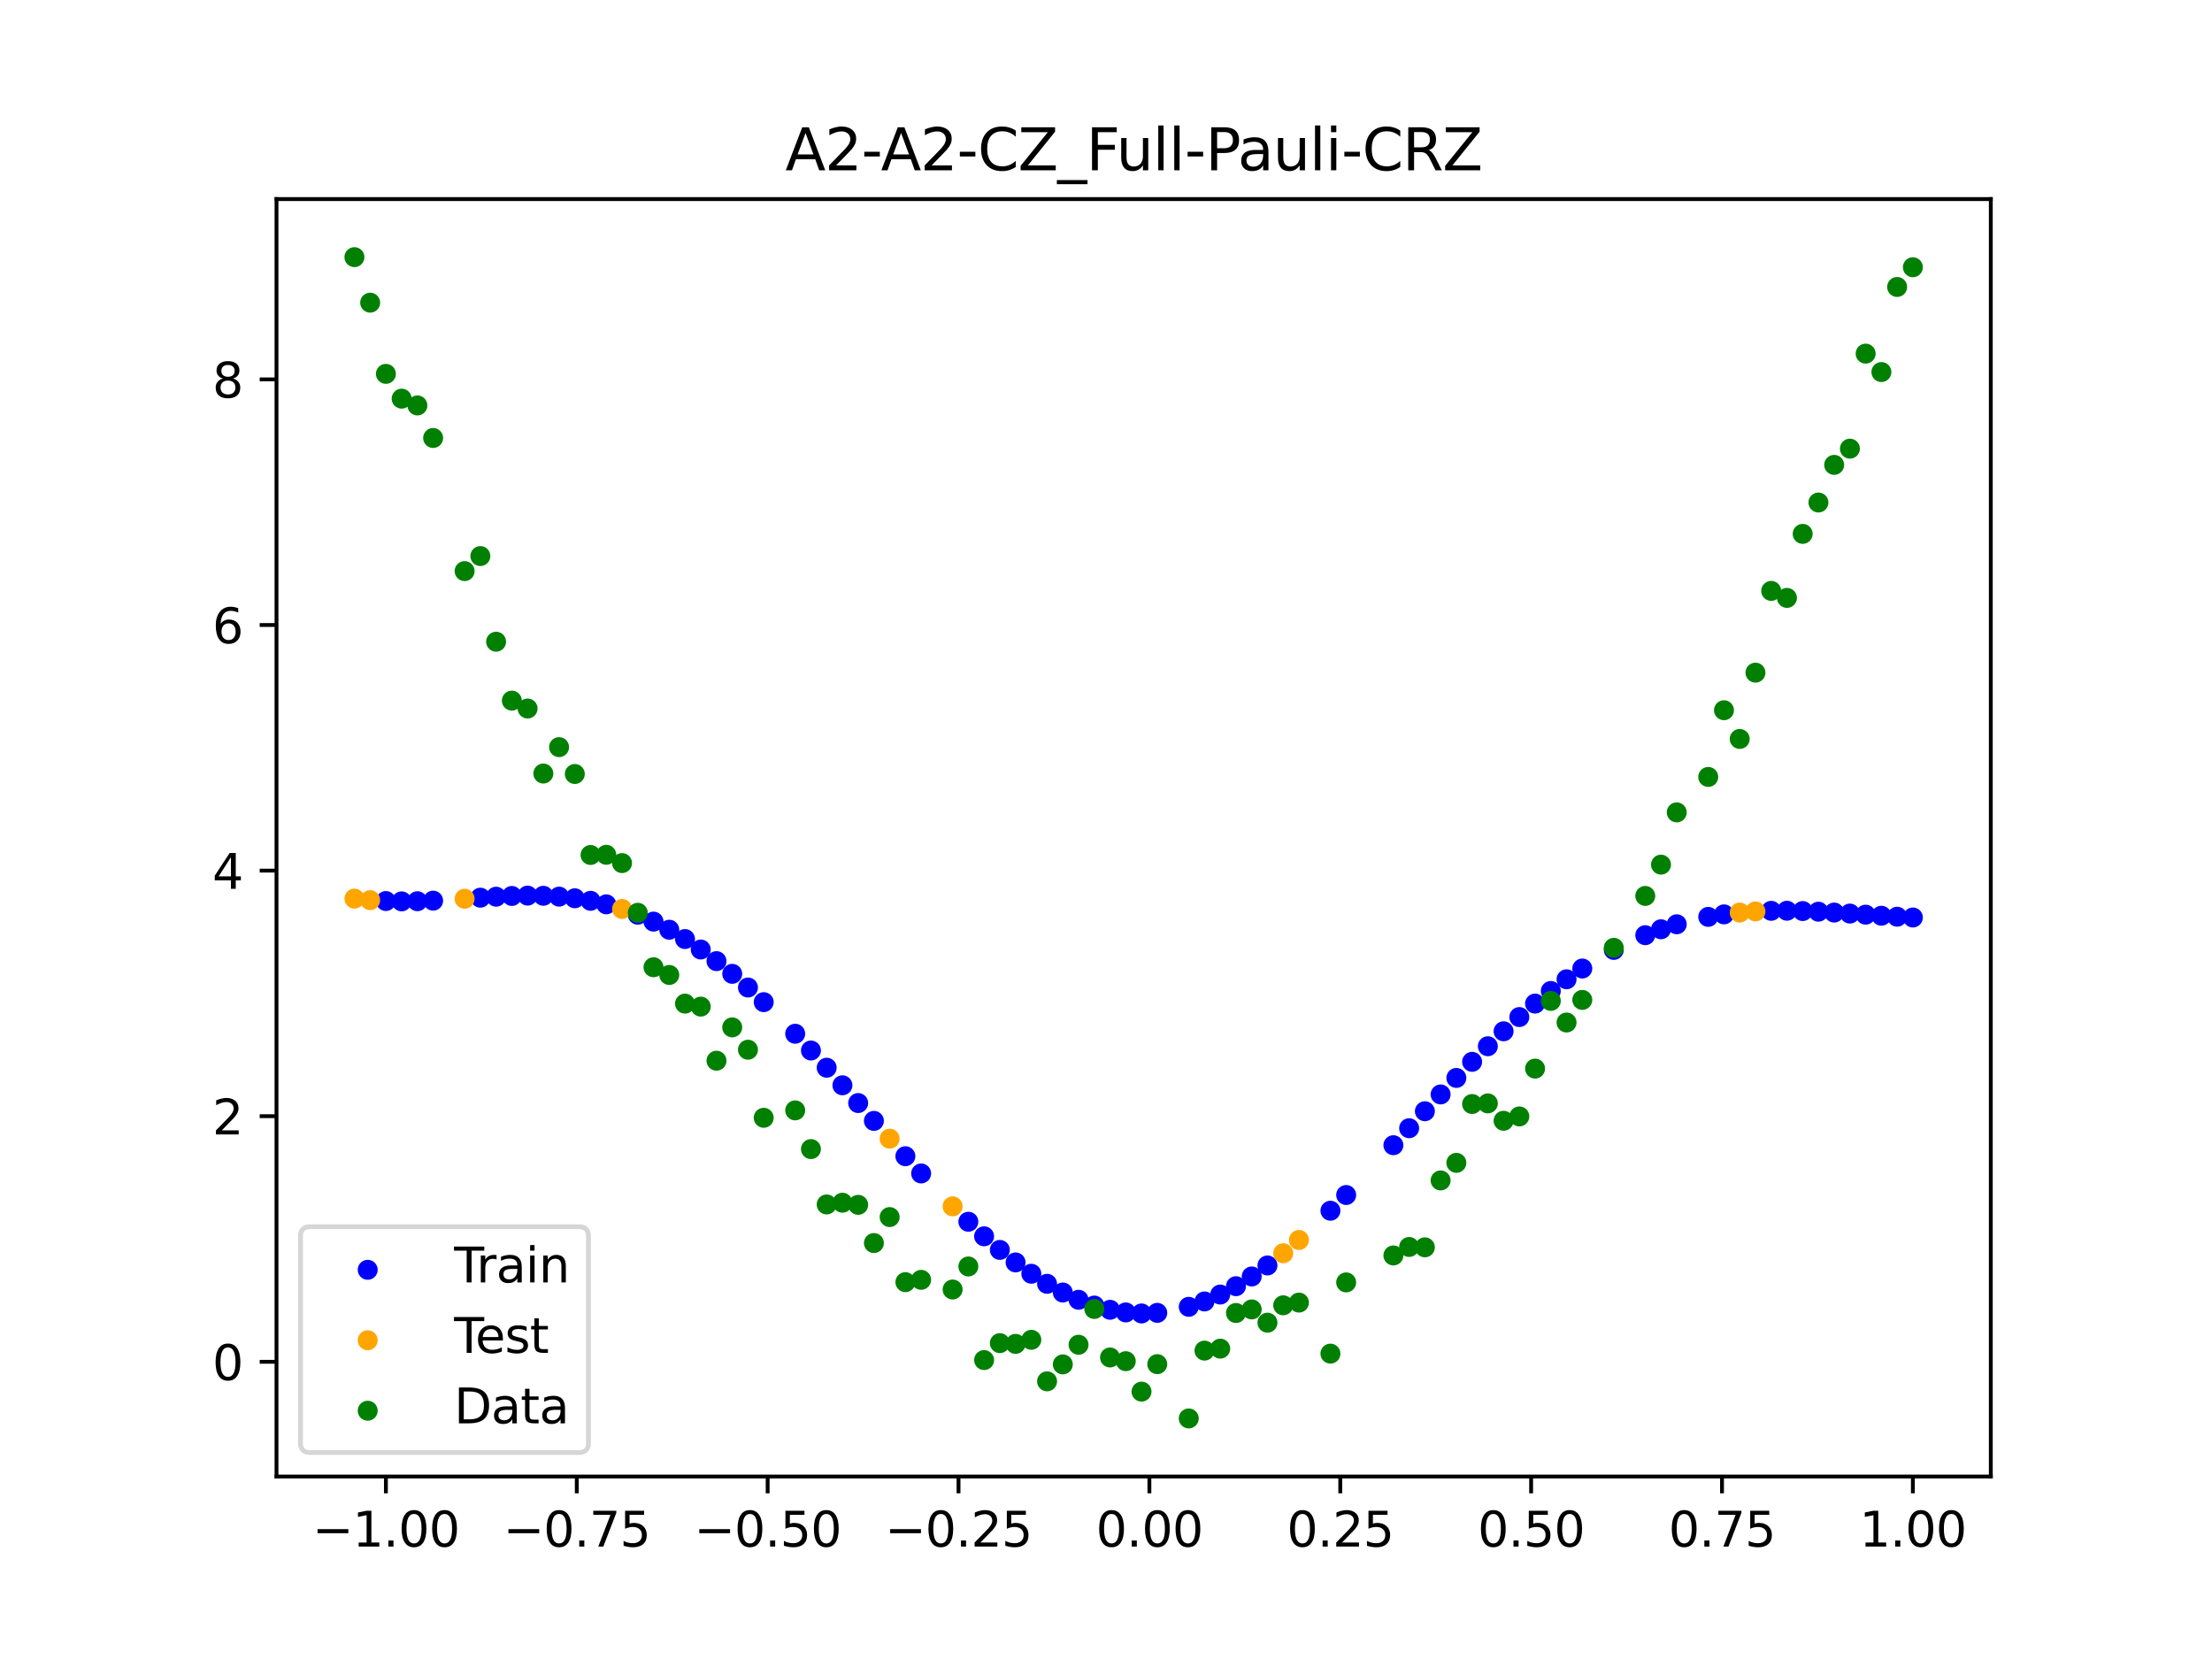 <?xml version="1.0" encoding="utf-8" standalone="no"?>
<!DOCTYPE svg PUBLIC "-//W3C//DTD SVG 1.1//EN"
  "http://www.w3.org/Graphics/SVG/1.1/DTD/svg11.dtd">
<svg xmlns:xlink="http://www.w3.org/1999/xlink" width="460.8pt" height="345.6pt" viewBox="0 0 460.8 345.6" xmlns="http://www.w3.org/2000/svg" version="1.1">
 <defs>
  <style type="text/css">*{stroke-linejoin: round; stroke-linecap: butt}</style>
 </defs>
 <g id="figure_1">
  <g id="patch_1">
   <path d="M 0 345.6 
L 460.8 345.6 
L 460.8 0 
L 0 0 
z
" style="fill: #ffffff"/>
  </g>
  <g id="axes_1">
   <g id="patch_2">
    <path d="M 57.6 307.584 
L 414.72 307.584 
L 414.72 41.472 
L 57.6 41.472 
z
" style="fill: #ffffff"/>
   </g>
   <g id="PathCollection_1">
    <defs>
     <path id="m23f88b0f1e" d="M 0 1.581 
C 0.419 1.581 0.822 1.415 1.118 1.118 
C 1.415 0.822 1.581 0.419 1.581 0 
C 1.581 -0.419 1.415 -0.822 1.118 -1.118 
C 0.822 -1.415 0.419 -1.581 0 -1.581 
C -0.419 -1.581 -0.822 -1.415 -1.118 -1.118 
C -1.415 -0.822 -1.581 -0.419 -1.581 0 
C -1.581 0.419 -1.415 0.822 -1.118 1.118 
C -0.822 1.415 -0.419 1.581 0 1.581 
z
" style="stroke: #0000ff"/>
    </defs>
    <g clip-path="url(#p55e9e66326)">
     <use xlink:href="#m23f88b0f1e" x="208.286" y="260.378" style="fill: #0000ff; stroke: #0000ff"/>
     <use xlink:href="#m23f88b0f1e" x="83.671" y="187.773" style="fill: #0000ff; stroke: #0000ff"/>
     <use xlink:href="#m23f88b0f1e" x="349.297" y="192.544" style="fill: #0000ff; stroke: #0000ff"/>
     <use xlink:href="#m23f88b0f1e" x="149.258" y="200.222" style="fill: #0000ff; stroke: #0000ff"/>
     <use xlink:href="#m23f88b0f1e" x="293.548" y="235.027" style="fill: #0000ff; stroke: #0000ff"/>
     <use xlink:href="#m23f88b0f1e" x="319.783" y="209.068" style="fill: #0000ff; stroke: #0000ff"/>
     <use xlink:href="#m23f88b0f1e" x="254.196" y="269.679" style="fill: #0000ff; stroke: #0000ff"/>
     <use xlink:href="#m23f88b0f1e" x="342.739" y="194.818" style="fill: #0000ff; stroke: #0000ff"/>
     <use xlink:href="#m23f88b0f1e" x="142.699" y="195.619" style="fill: #0000ff; stroke: #0000ff"/>
     <use xlink:href="#m23f88b0f1e" x="175.492" y="226.085" style="fill: #0000ff; stroke: #0000ff"/>
     <use xlink:href="#m23f88b0f1e" x="250.917" y="271.116" style="fill: #0000ff; stroke: #0000ff"/>
     <use xlink:href="#m23f88b0f1e" x="155.816" y="205.72" style="fill: #0000ff; stroke: #0000ff"/>
     <use xlink:href="#m23f88b0f1e" x="86.95" y="187.741" style="fill: #0000ff; stroke: #0000ff"/>
     <use xlink:href="#m23f88b0f1e" x="123.023" y="187.655" style="fill: #0000ff; stroke: #0000ff"/>
     <use xlink:href="#m23f88b0f1e" x="313.224" y="214.838" style="fill: #0000ff; stroke: #0000ff"/>
     <use xlink:href="#m23f88b0f1e" x="100.067" y="187.003" style="fill: #0000ff; stroke: #0000ff"/>
     <use xlink:href="#m23f88b0f1e" x="132.861" y="190.548" style="fill: #0000ff; stroke: #0000ff"/>
     <use xlink:href="#m23f88b0f1e" x="182.051" y="233.502" style="fill: #0000ff; stroke: #0000ff"/>
     <use xlink:href="#m23f88b0f1e" x="382.091" y="190.103" style="fill: #0000ff; stroke: #0000ff"/>
     <use xlink:href="#m23f88b0f1e" x="188.61" y="240.862" style="fill: #0000ff; stroke: #0000ff"/>
     <use xlink:href="#m23f88b0f1e" x="247.638" y="272.237" style="fill: #0000ff; stroke: #0000ff"/>
     <use xlink:href="#m23f88b0f1e" x="300.107" y="227.991" style="fill: #0000ff; stroke: #0000ff"/>
     <use xlink:href="#m23f88b0f1e" x="152.537" y="202.866" style="fill: #0000ff; stroke: #0000ff"/>
     <use xlink:href="#m23f88b0f1e" x="205.006" y="257.547" style="fill: #0000ff; stroke: #0000ff"/>
     <use xlink:href="#m23f88b0f1e" x="306.666" y="221.198" style="fill: #0000ff; stroke: #0000ff"/>
     <use xlink:href="#m23f88b0f1e" x="280.431" y="248.942" style="fill: #0000ff; stroke: #0000ff"/>
     <use xlink:href="#m23f88b0f1e" x="90.229" y="187.624" style="fill: #0000ff; stroke: #0000ff"/>
     <use xlink:href="#m23f88b0f1e" x="326.342" y="204.004" style="fill: #0000ff; stroke: #0000ff"/>
     <use xlink:href="#m23f88b0f1e" x="296.828" y="231.491" style="fill: #0000ff; stroke: #0000ff"/>
     <use xlink:href="#m23f88b0f1e" x="165.654" y="215.349" style="fill: #0000ff; stroke: #0000ff"/>
     <use xlink:href="#m23f88b0f1e" x="231.241" y="272.852" style="fill: #0000ff; stroke: #0000ff"/>
     <use xlink:href="#m23f88b0f1e" x="277.152" y="252.216" style="fill: #0000ff; stroke: #0000ff"/>
     <use xlink:href="#m23f88b0f1e" x="106.626" y="186.645" style="fill: #0000ff; stroke: #0000ff"/>
     <use xlink:href="#m23f88b0f1e" x="172.213" y="222.426" style="fill: #0000ff; stroke: #0000ff"/>
     <use xlink:href="#m23f88b0f1e" x="346.018" y="193.585" style="fill: #0000ff; stroke: #0000ff"/>
     <use xlink:href="#m23f88b0f1e" x="309.945" y="217.953" style="fill: #0000ff; stroke: #0000ff"/>
     <use xlink:href="#m23f88b0f1e" x="359.135" y="190.479" style="fill: #0000ff; stroke: #0000ff"/>
     <use xlink:href="#m23f88b0f1e" x="116.464" y="186.786" style="fill: #0000ff; stroke: #0000ff"/>
     <use xlink:href="#m23f88b0f1e" x="103.347" y="186.798" style="fill: #0000ff; stroke: #0000ff"/>
     <use xlink:href="#m23f88b0f1e" x="159.096" y="208.766" style="fill: #0000ff; stroke: #0000ff"/>
     <use xlink:href="#m23f88b0f1e" x="119.743" y="187.127" style="fill: #0000ff; stroke: #0000ff"/>
     <use xlink:href="#m23f88b0f1e" x="178.772" y="229.786" style="fill: #0000ff; stroke: #0000ff"/>
     <use xlink:href="#m23f88b0f1e" x="241.079" y="273.492" style="fill: #0000ff; stroke: #0000ff"/>
     <use xlink:href="#m23f88b0f1e" x="145.978" y="197.802" style="fill: #0000ff; stroke: #0000ff"/>
     <use xlink:href="#m23f88b0f1e" x="168.934" y="218.839" style="fill: #0000ff; stroke: #0000ff"/>
     <use xlink:href="#m23f88b0f1e" x="329.621" y="201.761" style="fill: #0000ff; stroke: #0000ff"/>
     <use xlink:href="#m23f88b0f1e" x="264.034" y="263.617" style="fill: #0000ff; stroke: #0000ff"/>
     <use xlink:href="#m23f88b0f1e" x="391.929" y="190.765" style="fill: #0000ff; stroke: #0000ff"/>
     <use xlink:href="#m23f88b0f1e" x="336.18" y="197.882" style="fill: #0000ff; stroke: #0000ff"/>
     <use xlink:href="#m23f88b0f1e" x="316.504" y="211.871" style="fill: #0000ff; stroke: #0000ff"/>
     <use xlink:href="#m23f88b0f1e" x="191.889" y="244.45" style="fill: #0000ff; stroke: #0000ff"/>
     <use xlink:href="#m23f88b0f1e" x="368.973" y="189.743" style="fill: #0000ff; stroke: #0000ff"/>
     <use xlink:href="#m23f88b0f1e" x="398.487" y="191.131" style="fill: #0000ff; stroke: #0000ff"/>
     <use xlink:href="#m23f88b0f1e" x="234.52" y="273.402" style="fill: #0000ff; stroke: #0000ff"/>
     <use xlink:href="#m23f88b0f1e" x="109.905" y="186.572" style="fill: #0000ff; stroke: #0000ff"/>
     <use xlink:href="#m23f88b0f1e" x="323.062" y="206.442" style="fill: #0000ff; stroke: #0000ff"/>
     <use xlink:href="#m23f88b0f1e" x="126.302" y="188.391" style="fill: #0000ff; stroke: #0000ff"/>
     <use xlink:href="#m23f88b0f1e" x="388.649" y="190.542" style="fill: #0000ff; stroke: #0000ff"/>
     <use xlink:href="#m23f88b0f1e" x="227.962" y="271.972" style="fill: #0000ff; stroke: #0000ff"/>
     <use xlink:href="#m23f88b0f1e" x="113.185" y="186.61" style="fill: #0000ff; stroke: #0000ff"/>
     <use xlink:href="#m23f88b0f1e" x="260.755" y="265.912" style="fill: #0000ff; stroke: #0000ff"/>
     <use xlink:href="#m23f88b0f1e" x="80.391" y="187.702" style="fill: #0000ff; stroke: #0000ff"/>
     <use xlink:href="#m23f88b0f1e" x="139.42" y="193.68" style="fill: #0000ff; stroke: #0000ff"/>
     <use xlink:href="#m23f88b0f1e" x="378.811" y="189.921" style="fill: #0000ff; stroke: #0000ff"/>
     <use xlink:href="#m23f88b0f1e" x="375.532" y="189.789" style="fill: #0000ff; stroke: #0000ff"/>
     <use xlink:href="#m23f88b0f1e" x="237.8" y="273.616" style="fill: #0000ff; stroke: #0000ff"/>
     <use xlink:href="#m23f88b0f1e" x="290.269" y="238.569" style="fill: #0000ff; stroke: #0000ff"/>
     <use xlink:href="#m23f88b0f1e" x="211.565" y="262.985" style="fill: #0000ff; stroke: #0000ff"/>
     <use xlink:href="#m23f88b0f1e" x="136.14" y="191.99" style="fill: #0000ff; stroke: #0000ff"/>
     <use xlink:href="#m23f88b0f1e" x="395.208" y="190.966" style="fill: #0000ff; stroke: #0000ff"/>
     <use xlink:href="#m23f88b0f1e" x="385.37" y="190.316" style="fill: #0000ff; stroke: #0000ff"/>
     <use xlink:href="#m23f88b0f1e" x="303.386" y="224.551" style="fill: #0000ff; stroke: #0000ff"/>
     <use xlink:href="#m23f88b0f1e" x="224.682" y="270.769" style="fill: #0000ff; stroke: #0000ff"/>
     <use xlink:href="#m23f88b0f1e" x="372.253" y="189.723" style="fill: #0000ff; stroke: #0000ff"/>
     <use xlink:href="#m23f88b0f1e" x="257.476" y="267.939" style="fill: #0000ff; stroke: #0000ff"/>
     <use xlink:href="#m23f88b0f1e" x="221.403" y="269.255" style="fill: #0000ff; stroke: #0000ff"/>
     <use xlink:href="#m23f88b0f1e" x="355.856" y="191.002" style="fill: #0000ff; stroke: #0000ff"/>
     <use xlink:href="#m23f88b0f1e" x="201.727" y="254.514" style="fill: #0000ff; stroke: #0000ff"/>
     <use xlink:href="#m23f88b0f1e" x="214.844" y="265.346" style="fill: #0000ff; stroke: #0000ff"/>
     <use xlink:href="#m23f88b0f1e" x="218.124" y="267.442" style="fill: #0000ff; stroke: #0000ff"/>
    </g>
   </g>
   <g id="PathCollection_2">
    <defs>
     <path id="mf7f902c6f6" d="M 0 1.581 
C 0.419 1.581 0.822 1.415 1.118 1.118 
C 1.415 0.822 1.581 0.419 1.581 0 
C 1.581 -0.419 1.415 -0.822 1.118 -1.118 
C 0.822 -1.415 0.419 -1.581 0 -1.581 
C -0.419 -1.581 -0.822 -1.415 -1.118 -1.118 
C -1.415 -0.822 -1.581 -0.419 -1.581 0 
C -1.581 0.419 -1.415 0.822 -1.118 1.118 
C -0.822 1.415 -0.419 1.581 0 1.581 
z
" style="stroke: #ffa500"/>
    </defs>
    <g clip-path="url(#p55e9e66326)">
     <use xlink:href="#mf7f902c6f6" x="198.448" y="251.303" style="fill: #ffa500; stroke: #ffa500"/>
     <use xlink:href="#mf7f902c6f6" x="365.694" y="189.865" style="fill: #ffa500; stroke: #ffa500"/>
     <use xlink:href="#mf7f902c6f6" x="73.833" y="187.195" style="fill: #ffa500; stroke: #ffa500"/>
     <use xlink:href="#mf7f902c6f6" x="96.788" y="187.228" style="fill: #ffa500; stroke: #ffa500"/>
     <use xlink:href="#mf7f902c6f6" x="267.314" y="261.075" style="fill: #ffa500; stroke: #ffa500"/>
     <use xlink:href="#mf7f902c6f6" x="129.581" y="189.352" style="fill: #ffa500; stroke: #ffa500"/>
     <use xlink:href="#mf7f902c6f6" x="185.33" y="237.203" style="fill: #ffa500; stroke: #ffa500"/>
     <use xlink:href="#mf7f902c6f6" x="270.593" y="258.31" style="fill: #ffa500; stroke: #ffa500"/>
     <use xlink:href="#mf7f902c6f6" x="77.112" y="187.513" style="fill: #ffa500; stroke: #ffa500"/>
     <use xlink:href="#mf7f902c6f6" x="362.415" y="190.105" style="fill: #ffa500; stroke: #ffa500"/>
    </g>
   </g>
   <g id="PathCollection_3">
    <defs>
     <path id="mdc08a1c4b8" d="M 0 1.581 
C 0.419 1.581 0.822 1.415 1.118 1.118 
C 1.415 0.822 1.581 0.419 1.581 0 
C 1.581 -0.419 1.415 -0.822 1.118 -1.118 
C 0.822 -1.415 0.419 -1.581 0 -1.581 
C -0.419 -1.581 -0.822 -1.415 -1.118 -1.118 
C -1.415 -0.822 -1.581 -0.419 -1.581 0 
C -1.581 0.419 -1.415 0.822 -1.118 1.118 
C -0.822 1.415 -0.419 1.581 0 1.581 
z
" style="stroke: #008000"/>
    </defs>
    <g clip-path="url(#p55e9e66326)">
     <use xlink:href="#mdc08a1c4b8" x="208.286" y="279.798" style="fill: #008000; stroke: #008000"/>
     <use xlink:href="#mdc08a1c4b8" x="83.671" y="83.047" style="fill: #008000; stroke: #008000"/>
     <use xlink:href="#mdc08a1c4b8" x="349.297" y="169.235" style="fill: #008000; stroke: #008000"/>
     <use xlink:href="#mdc08a1c4b8" x="149.258" y="220.967" style="fill: #008000; stroke: #008000"/>
     <use xlink:href="#mdc08a1c4b8" x="293.548" y="259.766" style="fill: #008000; stroke: #008000"/>
     <use xlink:href="#mdc08a1c4b8" x="319.783" y="222.609" style="fill: #008000; stroke: #008000"/>
     <use xlink:href="#mdc08a1c4b8" x="254.196" y="280.945" style="fill: #008000; stroke: #008000"/>
     <use xlink:href="#mdc08a1c4b8" x="342.739" y="186.636" style="fill: #008000; stroke: #008000"/>
     <use xlink:href="#mdc08a1c4b8" x="142.699" y="209.073" style="fill: #008000; stroke: #008000"/>
     <use xlink:href="#mdc08a1c4b8" x="175.492" y="250.548" style="fill: #008000; stroke: #008000"/>
     <use xlink:href="#mdc08a1c4b8" x="250.917" y="281.357" style="fill: #008000; stroke: #008000"/>
     <use xlink:href="#mdc08a1c4b8" x="155.816" y="218.675" style="fill: #008000; stroke: #008000"/>
     <use xlink:href="#mdc08a1c4b8" x="86.95" y="84.461" style="fill: #008000; stroke: #008000"/>
     <use xlink:href="#mdc08a1c4b8" x="123.023" y="178.109" style="fill: #008000; stroke: #008000"/>
     <use xlink:href="#mdc08a1c4b8" x="313.224" y="233.476" style="fill: #008000; stroke: #008000"/>
     <use xlink:href="#mdc08a1c4b8" x="100.067" y="115.838" style="fill: #008000; stroke: #008000"/>
     <use xlink:href="#mdc08a1c4b8" x="132.861" y="190.145" style="fill: #008000; stroke: #008000"/>
     <use xlink:href="#mdc08a1c4b8" x="182.051" y="258.951" style="fill: #008000; stroke: #008000"/>
     <use xlink:href="#mdc08a1c4b8" x="382.091" y="96.844" style="fill: #008000; stroke: #008000"/>
     <use xlink:href="#mdc08a1c4b8" x="188.61" y="267.097" style="fill: #008000; stroke: #008000"/>
     <use xlink:href="#mdc08a1c4b8" x="247.638" y="295.488" style="fill: #008000; stroke: #008000"/>
     <use xlink:href="#mdc08a1c4b8" x="300.107" y="245.907" style="fill: #008000; stroke: #008000"/>
     <use xlink:href="#mdc08a1c4b8" x="152.537" y="214.021" style="fill: #008000; stroke: #008000"/>
     <use xlink:href="#mdc08a1c4b8" x="205.006" y="283.329" style="fill: #008000; stroke: #008000"/>
     <use xlink:href="#mdc08a1c4b8" x="306.666" y="229.986" style="fill: #008000; stroke: #008000"/>
     <use xlink:href="#mdc08a1c4b8" x="280.431" y="267.148" style="fill: #008000; stroke: #008000"/>
     <use xlink:href="#mdc08a1c4b8" x="90.229" y="91.238" style="fill: #008000; stroke: #008000"/>
     <use xlink:href="#mdc08a1c4b8" x="326.342" y="213.009" style="fill: #008000; stroke: #008000"/>
     <use xlink:href="#mdc08a1c4b8" x="296.828" y="259.841" style="fill: #008000; stroke: #008000"/>
     <use xlink:href="#mdc08a1c4b8" x="165.654" y="231.312" style="fill: #008000; stroke: #008000"/>
     <use xlink:href="#mdc08a1c4b8" x="231.241" y="282.785" style="fill: #008000; stroke: #008000"/>
     <use xlink:href="#mdc08a1c4b8" x="277.152" y="281.988" style="fill: #008000; stroke: #008000"/>
     <use xlink:href="#mdc08a1c4b8" x="106.626" y="145.957" style="fill: #008000; stroke: #008000"/>
     <use xlink:href="#mdc08a1c4b8" x="172.213" y="250.909" style="fill: #008000; stroke: #008000"/>
     <use xlink:href="#mdc08a1c4b8" x="346.018" y="180.121" style="fill: #008000; stroke: #008000"/>
     <use xlink:href="#mdc08a1c4b8" x="309.945" y="229.858" style="fill: #008000; stroke: #008000"/>
     <use xlink:href="#mdc08a1c4b8" x="359.135" y="147.953" style="fill: #008000; stroke: #008000"/>
     <use xlink:href="#mdc08a1c4b8" x="116.464" y="155.642" style="fill: #008000; stroke: #008000"/>
     <use xlink:href="#mdc08a1c4b8" x="103.347" y="133.681" style="fill: #008000; stroke: #008000"/>
     <use xlink:href="#mdc08a1c4b8" x="159.096" y="232.856" style="fill: #008000; stroke: #008000"/>
     <use xlink:href="#mdc08a1c4b8" x="119.743" y="161.234" style="fill: #008000; stroke: #008000"/>
     <use xlink:href="#mdc08a1c4b8" x="178.772" y="250.991" style="fill: #008000; stroke: #008000"/>
     <use xlink:href="#mdc08a1c4b8" x="241.079" y="284.178" style="fill: #008000; stroke: #008000"/>
     <use xlink:href="#mdc08a1c4b8" x="145.978" y="209.694" style="fill: #008000; stroke: #008000"/>
     <use xlink:href="#mdc08a1c4b8" x="168.934" y="239.376" style="fill: #008000; stroke: #008000"/>
     <use xlink:href="#mdc08a1c4b8" x="329.621" y="208.299" style="fill: #008000; stroke: #008000"/>
     <use xlink:href="#mdc08a1c4b8" x="264.034" y="275.541" style="fill: #008000; stroke: #008000"/>
     <use xlink:href="#mdc08a1c4b8" x="391.929" y="77.507" style="fill: #008000; stroke: #008000"/>
     <use xlink:href="#mdc08a1c4b8" x="336.18" y="197.449" style="fill: #008000; stroke: #008000"/>
     <use xlink:href="#mdc08a1c4b8" x="316.504" y="232.571" style="fill: #008000; stroke: #008000"/>
     <use xlink:href="#mdc08a1c4b8" x="191.889" y="266.612" style="fill: #008000; stroke: #008000"/>
     <use xlink:href="#mdc08a1c4b8" x="368.973" y="123.096" style="fill: #008000; stroke: #008000"/>
     <use xlink:href="#mdc08a1c4b8" x="398.487" y="55.672" style="fill: #008000; stroke: #008000"/>
     <use xlink:href="#mdc08a1c4b8" x="234.52" y="283.56" style="fill: #008000; stroke: #008000"/>
     <use xlink:href="#mdc08a1c4b8" x="109.905" y="147.599" style="fill: #008000; stroke: #008000"/>
     <use xlink:href="#mdc08a1c4b8" x="323.062" y="208.507" style="fill: #008000; stroke: #008000"/>
     <use xlink:href="#mdc08a1c4b8" x="126.302" y="178.07" style="fill: #008000; stroke: #008000"/>
     <use xlink:href="#mdc08a1c4b8" x="388.649" y="73.667" style="fill: #008000; stroke: #008000"/>
     <use xlink:href="#mdc08a1c4b8" x="227.962" y="272.682" style="fill: #008000; stroke: #008000"/>
     <use xlink:href="#mdc08a1c4b8" x="113.185" y="161.141" style="fill: #008000; stroke: #008000"/>
     <use xlink:href="#mdc08a1c4b8" x="260.755" y="272.778" style="fill: #008000; stroke: #008000"/>
     <use xlink:href="#mdc08a1c4b8" x="80.391" y="77.883" style="fill: #008000; stroke: #008000"/>
     <use xlink:href="#mdc08a1c4b8" x="139.42" y="203.102" style="fill: #008000; stroke: #008000"/>
     <use xlink:href="#mdc08a1c4b8" x="378.811" y="104.684" style="fill: #008000; stroke: #008000"/>
     <use xlink:href="#mdc08a1c4b8" x="375.532" y="111.216" style="fill: #008000; stroke: #008000"/>
     <use xlink:href="#mdc08a1c4b8" x="237.8" y="289.903" style="fill: #008000; stroke: #008000"/>
     <use xlink:href="#mdc08a1c4b8" x="290.269" y="261.533" style="fill: #008000; stroke: #008000"/>
     <use xlink:href="#mdc08a1c4b8" x="211.565" y="279.954" style="fill: #008000; stroke: #008000"/>
     <use xlink:href="#mdc08a1c4b8" x="136.14" y="201.496" style="fill: #008000; stroke: #008000"/>
     <use xlink:href="#mdc08a1c4b8" x="395.208" y="59.781" style="fill: #008000; stroke: #008000"/>
     <use xlink:href="#mdc08a1c4b8" x="385.37" y="93.463" style="fill: #008000; stroke: #008000"/>
     <use xlink:href="#mdc08a1c4b8" x="303.386" y="242.242" style="fill: #008000; stroke: #008000"/>
     <use xlink:href="#mdc08a1c4b8" x="224.682" y="280.135" style="fill: #008000; stroke: #008000"/>
     <use xlink:href="#mdc08a1c4b8" x="372.253" y="124.552" style="fill: #008000; stroke: #008000"/>
     <use xlink:href="#mdc08a1c4b8" x="257.476" y="273.52" style="fill: #008000; stroke: #008000"/>
     <use xlink:href="#mdc08a1c4b8" x="221.403" y="284.229" style="fill: #008000; stroke: #008000"/>
     <use xlink:href="#mdc08a1c4b8" x="355.856" y="161.851" style="fill: #008000; stroke: #008000"/>
     <use xlink:href="#mdc08a1c4b8" x="201.727" y="263.828" style="fill: #008000; stroke: #008000"/>
     <use xlink:href="#mdc08a1c4b8" x="214.844" y="279.105" style="fill: #008000; stroke: #008000"/>
     <use xlink:href="#mdc08a1c4b8" x="218.124" y="287.758" style="fill: #008000; stroke: #008000"/>
    </g>
   </g>
   <g id="PathCollection_4">
    <g clip-path="url(#p55e9e66326)">
     <use xlink:href="#mdc08a1c4b8" x="198.448" y="268.627" style="fill: #008000; stroke: #008000"/>
     <use xlink:href="#mdc08a1c4b8" x="365.694" y="140.127" style="fill: #008000; stroke: #008000"/>
     <use xlink:href="#mdc08a1c4b8" x="73.833" y="53.568" style="fill: #008000; stroke: #008000"/>
     <use xlink:href="#mdc08a1c4b8" x="96.788" y="118.971" style="fill: #008000; stroke: #008000"/>
     <use xlink:href="#mdc08a1c4b8" x="267.314" y="271.918" style="fill: #008000; stroke: #008000"/>
     <use xlink:href="#mdc08a1c4b8" x="129.581" y="179.797" style="fill: #008000; stroke: #008000"/>
     <use xlink:href="#mdc08a1c4b8" x="185.33" y="253.537" style="fill: #008000; stroke: #008000"/>
     <use xlink:href="#mdc08a1c4b8" x="270.593" y="271.354" style="fill: #008000; stroke: #008000"/>
     <use xlink:href="#mdc08a1c4b8" x="77.112" y="63.052" style="fill: #008000; stroke: #008000"/>
     <use xlink:href="#mdc08a1c4b8" x="362.415" y="153.936" style="fill: #008000; stroke: #008000"/>
    </g>
   </g>
   <g id="matplotlib.axis_1">
    <g id="xtick_1">
     <g id="line2d_1">
      <defs>
       <path id="m8b8d1a4de9" d="M 0 0 
L 0 3.5 
" style="stroke: #000000; stroke-width: 0.8"/>
      </defs>
      <g>
       <use xlink:href="#m8b8d1a4de9" x="80.391" y="307.584" style="stroke: #000000; stroke-width: 0.8"/>
      </g>
     </g>
     <g id="text_1">
      <!-- −1.00 -->
      <g transform="translate(65.069 322.182) scale(0.1 -0.1)">
       <defs>
        <path id="DejaVuSans-2212" d="M 678 2272 
L 4684 2272 
L 4684 1741 
L 678 1741 
L 678 2272 
z
" transform="scale(0.016)"/>
        <path id="DejaVuSans-31" d="M 794 531 
L 1825 531 
L 1825 4091 
L 703 3866 
L 703 4441 
L 1819 4666 
L 2450 4666 
L 2450 531 
L 3481 531 
L 3481 0 
L 794 0 
L 794 531 
z
" transform="scale(0.016)"/>
        <path id="DejaVuSans-2e" d="M 684 794 
L 1344 794 
L 1344 0 
L 684 0 
L 684 794 
z
" transform="scale(0.016)"/>
        <path id="DejaVuSans-30" d="M 2034 4250 
Q 1547 4250 1301 3770 
Q 1056 3291 1056 2328 
Q 1056 1369 1301 889 
Q 1547 409 2034 409 
Q 2525 409 2770 889 
Q 3016 1369 3016 2328 
Q 3016 3291 2770 3770 
Q 2525 4250 2034 4250 
z
M 2034 4750 
Q 2819 4750 3233 4129 
Q 3647 3509 3647 2328 
Q 3647 1150 3233 529 
Q 2819 -91 2034 -91 
Q 1250 -91 836 529 
Q 422 1150 422 2328 
Q 422 3509 836 4129 
Q 1250 4750 2034 4750 
z
" transform="scale(0.016)"/>
       </defs>
       <use xlink:href="#DejaVuSans-2212"/>
       <use xlink:href="#DejaVuSans-31" x="83.789"/>
       <use xlink:href="#DejaVuSans-2e" x="147.412"/>
       <use xlink:href="#DejaVuSans-30" x="179.199"/>
       <use xlink:href="#DejaVuSans-30" x="242.822"/>
      </g>
     </g>
    </g>
    <g id="xtick_2">
     <g id="line2d_2">
      <g>
       <use xlink:href="#m8b8d1a4de9" x="120.153" y="307.584" style="stroke: #000000; stroke-width: 0.8"/>
      </g>
     </g>
     <g id="text_2">
      <!-- −0.75 -->
      <g transform="translate(104.831 322.182) scale(0.1 -0.1)">
       <defs>
        <path id="DejaVuSans-37" d="M 525 4666 
L 3525 4666 
L 3525 4397 
L 1831 0 
L 1172 0 
L 2766 4134 
L 525 4134 
L 525 4666 
z
" transform="scale(0.016)"/>
        <path id="DejaVuSans-35" d="M 691 4666 
L 3169 4666 
L 3169 4134 
L 1269 4134 
L 1269 2991 
Q 1406 3038 1543 3061 
Q 1681 3084 1819 3084 
Q 2600 3084 3056 2656 
Q 3513 2228 3513 1497 
Q 3513 744 3044 326 
Q 2575 -91 1722 -91 
Q 1428 -91 1123 -41 
Q 819 9 494 109 
L 494 744 
Q 775 591 1075 516 
Q 1375 441 1709 441 
Q 2250 441 2565 725 
Q 2881 1009 2881 1497 
Q 2881 1984 2565 2268 
Q 2250 2553 1709 2553 
Q 1456 2553 1204 2497 
Q 953 2441 691 2322 
L 691 4666 
z
" transform="scale(0.016)"/>
       </defs>
       <use xlink:href="#DejaVuSans-2212"/>
       <use xlink:href="#DejaVuSans-30" x="83.789"/>
       <use xlink:href="#DejaVuSans-2e" x="147.412"/>
       <use xlink:href="#DejaVuSans-37" x="179.199"/>
       <use xlink:href="#DejaVuSans-35" x="242.822"/>
      </g>
     </g>
    </g>
    <g id="xtick_3">
     <g id="line2d_3">
      <g>
       <use xlink:href="#m8b8d1a4de9" x="159.915" y="307.584" style="stroke: #000000; stroke-width: 0.8"/>
      </g>
     </g>
     <g id="text_3">
      <!-- −0.50 -->
      <g transform="translate(144.593 322.182) scale(0.1 -0.1)">
       <use xlink:href="#DejaVuSans-2212"/>
       <use xlink:href="#DejaVuSans-30" x="83.789"/>
       <use xlink:href="#DejaVuSans-2e" x="147.412"/>
       <use xlink:href="#DejaVuSans-35" x="179.199"/>
       <use xlink:href="#DejaVuSans-30" x="242.822"/>
      </g>
     </g>
    </g>
    <g id="xtick_4">
     <g id="line2d_4">
      <g>
       <use xlink:href="#m8b8d1a4de9" x="199.677" y="307.584" style="stroke: #000000; stroke-width: 0.8"/>
      </g>
     </g>
     <g id="text_4">
      <!-- −0.25 -->
      <g transform="translate(184.355 322.182) scale(0.1 -0.1)">
       <defs>
        <path id="DejaVuSans-32" d="M 1228 531 
L 3431 531 
L 3431 0 
L 469 0 
L 469 531 
Q 828 903 1448 1529 
Q 2069 2156 2228 2338 
Q 2531 2678 2651 2914 
Q 2772 3150 2772 3378 
Q 2772 3750 2511 3984 
Q 2250 4219 1831 4219 
Q 1534 4219 1204 4116 
Q 875 4013 500 3803 
L 500 4441 
Q 881 4594 1212 4672 
Q 1544 4750 1819 4750 
Q 2544 4750 2975 4387 
Q 3406 4025 3406 3419 
Q 3406 3131 3298 2873 
Q 3191 2616 2906 2266 
Q 2828 2175 2409 1742 
Q 1991 1309 1228 531 
z
" transform="scale(0.016)"/>
       </defs>
       <use xlink:href="#DejaVuSans-2212"/>
       <use xlink:href="#DejaVuSans-30" x="83.789"/>
       <use xlink:href="#DejaVuSans-2e" x="147.412"/>
       <use xlink:href="#DejaVuSans-32" x="179.199"/>
       <use xlink:href="#DejaVuSans-35" x="242.822"/>
      </g>
     </g>
    </g>
    <g id="xtick_5">
     <g id="line2d_5">
      <g>
       <use xlink:href="#m8b8d1a4de9" x="239.439" y="307.584" style="stroke: #000000; stroke-width: 0.8"/>
      </g>
     </g>
     <g id="text_5">
      <!-- 0.00 -->
      <g transform="translate(228.307 322.182) scale(0.1 -0.1)">
       <use xlink:href="#DejaVuSans-30"/>
       <use xlink:href="#DejaVuSans-2e" x="63.623"/>
       <use xlink:href="#DejaVuSans-30" x="95.41"/>
       <use xlink:href="#DejaVuSans-30" x="159.033"/>
      </g>
     </g>
    </g>
    <g id="xtick_6">
     <g id="line2d_6">
      <g>
       <use xlink:href="#m8b8d1a4de9" x="279.201" y="307.584" style="stroke: #000000; stroke-width: 0.8"/>
      </g>
     </g>
     <g id="text_6">
      <!-- 0.25 -->
      <g transform="translate(268.069 322.182) scale(0.1 -0.1)">
       <use xlink:href="#DejaVuSans-30"/>
       <use xlink:href="#DejaVuSans-2e" x="63.623"/>
       <use xlink:href="#DejaVuSans-32" x="95.41"/>
       <use xlink:href="#DejaVuSans-35" x="159.033"/>
      </g>
     </g>
    </g>
    <g id="xtick_7">
     <g id="line2d_7">
      <g>
       <use xlink:href="#m8b8d1a4de9" x="318.963" y="307.584" style="stroke: #000000; stroke-width: 0.8"/>
      </g>
     </g>
     <g id="text_7">
      <!-- 0.50 -->
      <g transform="translate(307.83 322.182) scale(0.1 -0.1)">
       <use xlink:href="#DejaVuSans-30"/>
       <use xlink:href="#DejaVuSans-2e" x="63.623"/>
       <use xlink:href="#DejaVuSans-35" x="95.41"/>
       <use xlink:href="#DejaVuSans-30" x="159.033"/>
      </g>
     </g>
    </g>
    <g id="xtick_8">
     <g id="line2d_8">
      <g>
       <use xlink:href="#m8b8d1a4de9" x="358.725" y="307.584" style="stroke: #000000; stroke-width: 0.8"/>
      </g>
     </g>
     <g id="text_8">
      <!-- 0.75 -->
      <g transform="translate(347.592 322.182) scale(0.1 -0.1)">
       <use xlink:href="#DejaVuSans-30"/>
       <use xlink:href="#DejaVuSans-2e" x="63.623"/>
       <use xlink:href="#DejaVuSans-37" x="95.41"/>
       <use xlink:href="#DejaVuSans-35" x="159.033"/>
      </g>
     </g>
    </g>
    <g id="xtick_9">
     <g id="line2d_9">
      <g>
       <use xlink:href="#m8b8d1a4de9" x="398.487" y="307.584" style="stroke: #000000; stroke-width: 0.8"/>
      </g>
     </g>
     <g id="text_9">
      <!-- 1.00 -->
      <g transform="translate(387.354 322.182) scale(0.1 -0.1)">
       <use xlink:href="#DejaVuSans-31"/>
       <use xlink:href="#DejaVuSans-2e" x="63.623"/>
       <use xlink:href="#DejaVuSans-30" x="95.41"/>
       <use xlink:href="#DejaVuSans-30" x="159.033"/>
      </g>
     </g>
    </g>
   </g>
   <g id="matplotlib.axis_2">
    <g id="ytick_1">
     <g id="line2d_10">
      <defs>
       <path id="m845332c6ab" d="M 0 0 
L -3.5 0 
" style="stroke: #000000; stroke-width: 0.8"/>
      </defs>
      <g>
       <use xlink:href="#m845332c6ab" x="57.6" y="283.689" style="stroke: #000000; stroke-width: 0.8"/>
      </g>
     </g>
     <g id="text_10">
      <!-- 0 -->
      <g transform="translate(44.237 287.489) scale(0.1 -0.1)">
       <use xlink:href="#DejaVuSans-30"/>
      </g>
     </g>
    </g>
    <g id="ytick_2">
     <g id="line2d_11">
      <g>
       <use xlink:href="#m845332c6ab" x="57.6" y="232.524" style="stroke: #000000; stroke-width: 0.8"/>
      </g>
     </g>
     <g id="text_11">
      <!-- 2 -->
      <g transform="translate(44.237 236.324) scale(0.1 -0.1)">
       <use xlink:href="#DejaVuSans-32"/>
      </g>
     </g>
    </g>
    <g id="ytick_3">
     <g id="line2d_12">
      <g>
       <use xlink:href="#m845332c6ab" x="57.6" y="181.36" style="stroke: #000000; stroke-width: 0.8"/>
      </g>
     </g>
     <g id="text_12">
      <!-- 4 -->
      <g transform="translate(44.237 185.159) scale(0.1 -0.1)">
       <defs>
        <path id="DejaVuSans-34" d="M 2419 4116 
L 825 1625 
L 2419 1625 
L 2419 4116 
z
M 2253 4666 
L 3047 4666 
L 3047 1625 
L 3713 1625 
L 3713 1100 
L 3047 1100 
L 3047 0 
L 2419 0 
L 2419 1100 
L 313 1100 
L 313 1709 
L 2253 4666 
z
" transform="scale(0.016)"/>
       </defs>
       <use xlink:href="#DejaVuSans-34"/>
      </g>
     </g>
    </g>
    <g id="ytick_4">
     <g id="line2d_13">
      <g>
       <use xlink:href="#m845332c6ab" x="57.6" y="130.195" style="stroke: #000000; stroke-width: 0.8"/>
      </g>
     </g>
     <g id="text_13">
      <!-- 6 -->
      <g transform="translate(44.237 133.994) scale(0.1 -0.1)">
       <defs>
        <path id="DejaVuSans-36" d="M 2113 2584 
Q 1688 2584 1439 2293 
Q 1191 2003 1191 1497 
Q 1191 994 1439 701 
Q 1688 409 2113 409 
Q 2538 409 2786 701 
Q 3034 994 3034 1497 
Q 3034 2003 2786 2293 
Q 2538 2584 2113 2584 
z
M 3366 4563 
L 3366 3988 
Q 3128 4100 2886 4159 
Q 2644 4219 2406 4219 
Q 1781 4219 1451 3797 
Q 1122 3375 1075 2522 
Q 1259 2794 1537 2939 
Q 1816 3084 2150 3084 
Q 2853 3084 3261 2657 
Q 3669 2231 3669 1497 
Q 3669 778 3244 343 
Q 2819 -91 2113 -91 
Q 1303 -91 875 529 
Q 447 1150 447 2328 
Q 447 3434 972 4092 
Q 1497 4750 2381 4750 
Q 2619 4750 2861 4703 
Q 3103 4656 3366 4563 
z
" transform="scale(0.016)"/>
       </defs>
       <use xlink:href="#DejaVuSans-36"/>
      </g>
     </g>
    </g>
    <g id="ytick_5">
     <g id="line2d_14">
      <g>
       <use xlink:href="#m845332c6ab" x="57.6" y="79.03" style="stroke: #000000; stroke-width: 0.8"/>
      </g>
     </g>
     <g id="text_14">
      <!-- 8 -->
      <g transform="translate(44.237 82.829) scale(0.1 -0.1)">
       <defs>
        <path id="DejaVuSans-38" d="M 2034 2216 
Q 1584 2216 1326 1975 
Q 1069 1734 1069 1313 
Q 1069 891 1326 650 
Q 1584 409 2034 409 
Q 2484 409 2743 651 
Q 3003 894 3003 1313 
Q 3003 1734 2745 1975 
Q 2488 2216 2034 2216 
z
M 1403 2484 
Q 997 2584 770 2862 
Q 544 3141 544 3541 
Q 544 4100 942 4425 
Q 1341 4750 2034 4750 
Q 2731 4750 3128 4425 
Q 3525 4100 3525 3541 
Q 3525 3141 3298 2862 
Q 3072 2584 2669 2484 
Q 3125 2378 3379 2068 
Q 3634 1759 3634 1313 
Q 3634 634 3220 271 
Q 2806 -91 2034 -91 
Q 1263 -91 848 271 
Q 434 634 434 1313 
Q 434 1759 690 2068 
Q 947 2378 1403 2484 
z
M 1172 3481 
Q 1172 3119 1398 2916 
Q 1625 2713 2034 2713 
Q 2441 2713 2670 2916 
Q 2900 3119 2900 3481 
Q 2900 3844 2670 4047 
Q 2441 4250 2034 4250 
Q 1625 4250 1398 4047 
Q 1172 3844 1172 3481 
z
" transform="scale(0.016)"/>
       </defs>
       <use xlink:href="#DejaVuSans-38"/>
      </g>
     </g>
    </g>
   </g>
   <g id="patch_3">
    <path d="M 57.6 307.584 
L 57.6 41.472 
" style="fill: none; stroke: #000000; stroke-width: 0.8; stroke-linejoin: miter; stroke-linecap: square"/>
   </g>
   <g id="patch_4">
    <path d="M 414.72 307.584 
L 414.72 41.472 
" style="fill: none; stroke: #000000; stroke-width: 0.8; stroke-linejoin: miter; stroke-linecap: square"/>
   </g>
   <g id="patch_5">
    <path d="M 57.6 307.584 
L 414.72 307.584 
" style="fill: none; stroke: #000000; stroke-width: 0.8; stroke-linejoin: miter; stroke-linecap: square"/>
   </g>
   <g id="patch_6">
    <path d="M 57.6 41.472 
L 414.72 41.472 
" style="fill: none; stroke: #000000; stroke-width: 0.8; stroke-linejoin: miter; stroke-linecap: square"/>
   </g>
   <g id="text_15">
    <!-- A2-A2-CZ_Full-Pauli-CRZ -->
    <g transform="translate(163.606 35.472) scale(0.12 -0.12)">
     <defs>
      <path id="DejaVuSans-41" d="M 2188 4044 
L 1331 1722 
L 3047 1722 
L 2188 4044 
z
M 1831 4666 
L 2547 4666 
L 4325 0 
L 3669 0 
L 3244 1197 
L 1141 1197 
L 716 0 
L 50 0 
L 1831 4666 
z
" transform="scale(0.016)"/>
      <path id="DejaVuSans-2d" d="M 313 2009 
L 1997 2009 
L 1997 1497 
L 313 1497 
L 313 2009 
z
" transform="scale(0.016)"/>
      <path id="DejaVuSans-43" d="M 4122 4306 
L 4122 3641 
Q 3803 3938 3442 4084 
Q 3081 4231 2675 4231 
Q 1875 4231 1450 3742 
Q 1025 3253 1025 2328 
Q 1025 1406 1450 917 
Q 1875 428 2675 428 
Q 3081 428 3442 575 
Q 3803 722 4122 1019 
L 4122 359 
Q 3791 134 3420 21 
Q 3050 -91 2638 -91 
Q 1578 -91 968 557 
Q 359 1206 359 2328 
Q 359 3453 968 4101 
Q 1578 4750 2638 4750 
Q 3056 4750 3426 4639 
Q 3797 4528 4122 4306 
z
" transform="scale(0.016)"/>
      <path id="DejaVuSans-5a" d="M 359 4666 
L 4025 4666 
L 4025 4184 
L 1075 531 
L 4097 531 
L 4097 0 
L 288 0 
L 288 481 
L 3238 4134 
L 359 4134 
L 359 4666 
z
" transform="scale(0.016)"/>
      <path id="DejaVuSans-5f" d="M 3263 -1063 
L 3263 -1509 
L -63 -1509 
L -63 -1063 
L 3263 -1063 
z
" transform="scale(0.016)"/>
      <path id="DejaVuSans-46" d="M 628 4666 
L 3309 4666 
L 3309 4134 
L 1259 4134 
L 1259 2759 
L 3109 2759 
L 3109 2228 
L 1259 2228 
L 1259 0 
L 628 0 
L 628 4666 
z
" transform="scale(0.016)"/>
      <path id="DejaVuSans-75" d="M 544 1381 
L 544 3500 
L 1119 3500 
L 1119 1403 
Q 1119 906 1312 657 
Q 1506 409 1894 409 
Q 2359 409 2629 706 
Q 2900 1003 2900 1516 
L 2900 3500 
L 3475 3500 
L 3475 0 
L 2900 0 
L 2900 538 
Q 2691 219 2414 64 
Q 2138 -91 1772 -91 
Q 1169 -91 856 284 
Q 544 659 544 1381 
z
M 1991 3584 
L 1991 3584 
z
" transform="scale(0.016)"/>
      <path id="DejaVuSans-6c" d="M 603 4863 
L 1178 4863 
L 1178 0 
L 603 0 
L 603 4863 
z
" transform="scale(0.016)"/>
      <path id="DejaVuSans-50" d="M 1259 4147 
L 1259 2394 
L 2053 2394 
Q 2494 2394 2734 2622 
Q 2975 2850 2975 3272 
Q 2975 3691 2734 3919 
Q 2494 4147 2053 4147 
L 1259 4147 
z
M 628 4666 
L 2053 4666 
Q 2838 4666 3239 4311 
Q 3641 3956 3641 3272 
Q 3641 2581 3239 2228 
Q 2838 1875 2053 1875 
L 1259 1875 
L 1259 0 
L 628 0 
L 628 4666 
z
" transform="scale(0.016)"/>
      <path id="DejaVuSans-61" d="M 2194 1759 
Q 1497 1759 1228 1600 
Q 959 1441 959 1056 
Q 959 750 1161 570 
Q 1363 391 1709 391 
Q 2188 391 2477 730 
Q 2766 1069 2766 1631 
L 2766 1759 
L 2194 1759 
z
M 3341 1997 
L 3341 0 
L 2766 0 
L 2766 531 
Q 2569 213 2275 61 
Q 1981 -91 1556 -91 
Q 1019 -91 701 211 
Q 384 513 384 1019 
Q 384 1609 779 1909 
Q 1175 2209 1959 2209 
L 2766 2209 
L 2766 2266 
Q 2766 2663 2505 2880 
Q 2244 3097 1772 3097 
Q 1472 3097 1187 3025 
Q 903 2953 641 2809 
L 641 3341 
Q 956 3463 1253 3523 
Q 1550 3584 1831 3584 
Q 2591 3584 2966 3190 
Q 3341 2797 3341 1997 
z
" transform="scale(0.016)"/>
      <path id="DejaVuSans-69" d="M 603 3500 
L 1178 3500 
L 1178 0 
L 603 0 
L 603 3500 
z
M 603 4863 
L 1178 4863 
L 1178 4134 
L 603 4134 
L 603 4863 
z
" transform="scale(0.016)"/>
      <path id="DejaVuSans-52" d="M 2841 2188 
Q 3044 2119 3236 1894 
Q 3428 1669 3622 1275 
L 4263 0 
L 3584 0 
L 2988 1197 
Q 2756 1666 2539 1819 
Q 2322 1972 1947 1972 
L 1259 1972 
L 1259 0 
L 628 0 
L 628 4666 
L 2053 4666 
Q 2853 4666 3247 4331 
Q 3641 3997 3641 3322 
Q 3641 2881 3436 2590 
Q 3231 2300 2841 2188 
z
M 1259 4147 
L 1259 2491 
L 2053 2491 
Q 2509 2491 2742 2702 
Q 2975 2913 2975 3322 
Q 2975 3731 2742 3939 
Q 2509 4147 2053 4147 
L 1259 4147 
z
" transform="scale(0.016)"/>
     </defs>
     <use xlink:href="#DejaVuSans-41"/>
     <use xlink:href="#DejaVuSans-32" x="68.408"/>
     <use xlink:href="#DejaVuSans-2d" x="132.031"/>
     <use xlink:href="#DejaVuSans-41" x="165.865"/>
     <use xlink:href="#DejaVuSans-32" x="234.273"/>
     <use xlink:href="#DejaVuSans-2d" x="297.896"/>
     <use xlink:href="#DejaVuSans-43" x="333.98"/>
     <use xlink:href="#DejaVuSans-5a" x="403.805"/>
     <use xlink:href="#DejaVuSans-5f" x="472.311"/>
     <use xlink:href="#DejaVuSans-46" x="522.311"/>
     <use xlink:href="#DejaVuSans-75" x="574.33"/>
     <use xlink:href="#DejaVuSans-6c" x="637.709"/>
     <use xlink:href="#DejaVuSans-6c" x="665.492"/>
     <use xlink:href="#DejaVuSans-2d" x="693.275"/>
     <use xlink:href="#DejaVuSans-50" x="729.359"/>
     <use xlink:href="#DejaVuSans-61" x="785.162"/>
     <use xlink:href="#DejaVuSans-75" x="846.441"/>
     <use xlink:href="#DejaVuSans-6c" x="909.82"/>
     <use xlink:href="#DejaVuSans-69" x="937.604"/>
     <use xlink:href="#DejaVuSans-2d" x="965.387"/>
     <use xlink:href="#DejaVuSans-43" x="1001.471"/>
     <use xlink:href="#DejaVuSans-52" x="1071.295"/>
     <use xlink:href="#DejaVuSans-5a" x="1140.777"/>
    </g>
   </g>
   <g id="legend_1">
    <g id="patch_7">
     <path d="M 64.6 302.584 
L 120.588 302.584 
Q 122.588 302.584 122.588 300.584 
L 122.588 257.55 
Q 122.588 255.55 120.588 255.55 
L 64.6 255.55 
Q 62.6 255.55 62.6 257.55 
L 62.6 300.584 
Q 62.6 302.584 64.6 302.584 
z
" style="fill: #ffffff; opacity: 0.8; stroke: #cccccc; stroke-linejoin: miter"/>
    </g>
    <g id="PathCollection_5">
     <g>
      <use xlink:href="#m23f88b0f1e" x="76.6" y="264.523" style="fill: #0000ff; stroke: #0000ff"/>
     </g>
    </g>
    <g id="text_16">
     <!-- Train -->
     <g transform="translate(94.6 267.148) scale(0.1 -0.1)">
      <defs>
       <path id="DejaVuSans-54" d="M -19 4666 
L 3928 4666 
L 3928 4134 
L 2272 4134 
L 2272 0 
L 1638 0 
L 1638 4134 
L -19 4134 
L -19 4666 
z
" transform="scale(0.016)"/>
       <path id="DejaVuSans-72" d="M 2631 2963 
Q 2534 3019 2420 3045 
Q 2306 3072 2169 3072 
Q 1681 3072 1420 2755 
Q 1159 2438 1159 1844 
L 1159 0 
L 581 0 
L 581 3500 
L 1159 3500 
L 1159 2956 
Q 1341 3275 1631 3429 
Q 1922 3584 2338 3584 
Q 2397 3584 2469 3576 
Q 2541 3569 2628 3553 
L 2631 2963 
z
" transform="scale(0.016)"/>
       <path id="DejaVuSans-6e" d="M 3513 2113 
L 3513 0 
L 2938 0 
L 2938 2094 
Q 2938 2591 2744 2837 
Q 2550 3084 2163 3084 
Q 1697 3084 1428 2787 
Q 1159 2491 1159 1978 
L 1159 0 
L 581 0 
L 581 3500 
L 1159 3500 
L 1159 2956 
Q 1366 3272 1645 3428 
Q 1925 3584 2291 3584 
Q 2894 3584 3203 3211 
Q 3513 2838 3513 2113 
z
" transform="scale(0.016)"/>
      </defs>
      <use xlink:href="#DejaVuSans-54"/>
      <use xlink:href="#DejaVuSans-72" x="46.334"/>
      <use xlink:href="#DejaVuSans-61" x="87.447"/>
      <use xlink:href="#DejaVuSans-69" x="148.727"/>
      <use xlink:href="#DejaVuSans-6e" x="176.51"/>
     </g>
    </g>
    <g id="PathCollection_6">
     <g>
      <use xlink:href="#mf7f902c6f6" x="76.6" y="279.201" style="fill: #ffa500; stroke: #ffa500"/>
     </g>
    </g>
    <g id="text_17">
     <!-- Test -->
     <g transform="translate(94.6 281.826) scale(0.1 -0.1)">
      <defs>
       <path id="DejaVuSans-65" d="M 3597 1894 
L 3597 1613 
L 953 1613 
Q 991 1019 1311 708 
Q 1631 397 2203 397 
Q 2534 397 2845 478 
Q 3156 559 3463 722 
L 3463 178 
Q 3153 47 2828 -22 
Q 2503 -91 2169 -91 
Q 1331 -91 842 396 
Q 353 884 353 1716 
Q 353 2575 817 3079 
Q 1281 3584 2069 3584 
Q 2775 3584 3186 3129 
Q 3597 2675 3597 1894 
z
M 3022 2063 
Q 3016 2534 2758 2815 
Q 2500 3097 2075 3097 
Q 1594 3097 1305 2825 
Q 1016 2553 972 2059 
L 3022 2063 
z
" transform="scale(0.016)"/>
       <path id="DejaVuSans-73" d="M 2834 3397 
L 2834 2853 
Q 2591 2978 2328 3040 
Q 2066 3103 1784 3103 
Q 1356 3103 1142 2972 
Q 928 2841 928 2578 
Q 928 2378 1081 2264 
Q 1234 2150 1697 2047 
L 1894 2003 
Q 2506 1872 2764 1633 
Q 3022 1394 3022 966 
Q 3022 478 2636 193 
Q 2250 -91 1575 -91 
Q 1294 -91 989 -36 
Q 684 19 347 128 
L 347 722 
Q 666 556 975 473 
Q 1284 391 1588 391 
Q 1994 391 2212 530 
Q 2431 669 2431 922 
Q 2431 1156 2273 1281 
Q 2116 1406 1581 1522 
L 1381 1569 
Q 847 1681 609 1914 
Q 372 2147 372 2553 
Q 372 3047 722 3315 
Q 1072 3584 1716 3584 
Q 2034 3584 2315 3537 
Q 2597 3491 2834 3397 
z
" transform="scale(0.016)"/>
       <path id="DejaVuSans-74" d="M 1172 4494 
L 1172 3500 
L 2356 3500 
L 2356 3053 
L 1172 3053 
L 1172 1153 
Q 1172 725 1289 603 
Q 1406 481 1766 481 
L 2356 481 
L 2356 0 
L 1766 0 
Q 1100 0 847 248 
Q 594 497 594 1153 
L 594 3053 
L 172 3053 
L 172 3500 
L 594 3500 
L 594 4494 
L 1172 4494 
z
" transform="scale(0.016)"/>
      </defs>
      <use xlink:href="#DejaVuSans-54"/>
      <use xlink:href="#DejaVuSans-65" x="44.084"/>
      <use xlink:href="#DejaVuSans-73" x="105.607"/>
      <use xlink:href="#DejaVuSans-74" x="157.707"/>
     </g>
    </g>
    <g id="PathCollection_7">
     <g>
      <use xlink:href="#mdc08a1c4b8" x="76.6" y="293.879" style="fill: #008000; stroke: #008000"/>
     </g>
    </g>
    <g id="text_18">
     <!-- Data -->
     <g transform="translate(94.6 296.504) scale(0.1 -0.1)">
      <defs>
       <path id="DejaVuSans-44" d="M 1259 4147 
L 1259 519 
L 2022 519 
Q 2988 519 3436 956 
Q 3884 1394 3884 2338 
Q 3884 3275 3436 3711 
Q 2988 4147 2022 4147 
L 1259 4147 
z
M 628 4666 
L 1925 4666 
Q 3281 4666 3915 4102 
Q 4550 3538 4550 2338 
Q 4550 1131 3912 565 
Q 3275 0 1925 0 
L 628 0 
L 628 4666 
z
" transform="scale(0.016)"/>
      </defs>
      <use xlink:href="#DejaVuSans-44"/>
      <use xlink:href="#DejaVuSans-61" x="77.002"/>
      <use xlink:href="#DejaVuSans-74" x="138.281"/>
      <use xlink:href="#DejaVuSans-61" x="177.49"/>
     </g>
    </g>
   </g>
  </g>
 </g>
 <defs>
  <clipPath id="p55e9e66326">
   <rect x="57.6" y="41.472" width="357.12" height="266.112"/>
  </clipPath>
 </defs>
</svg>
